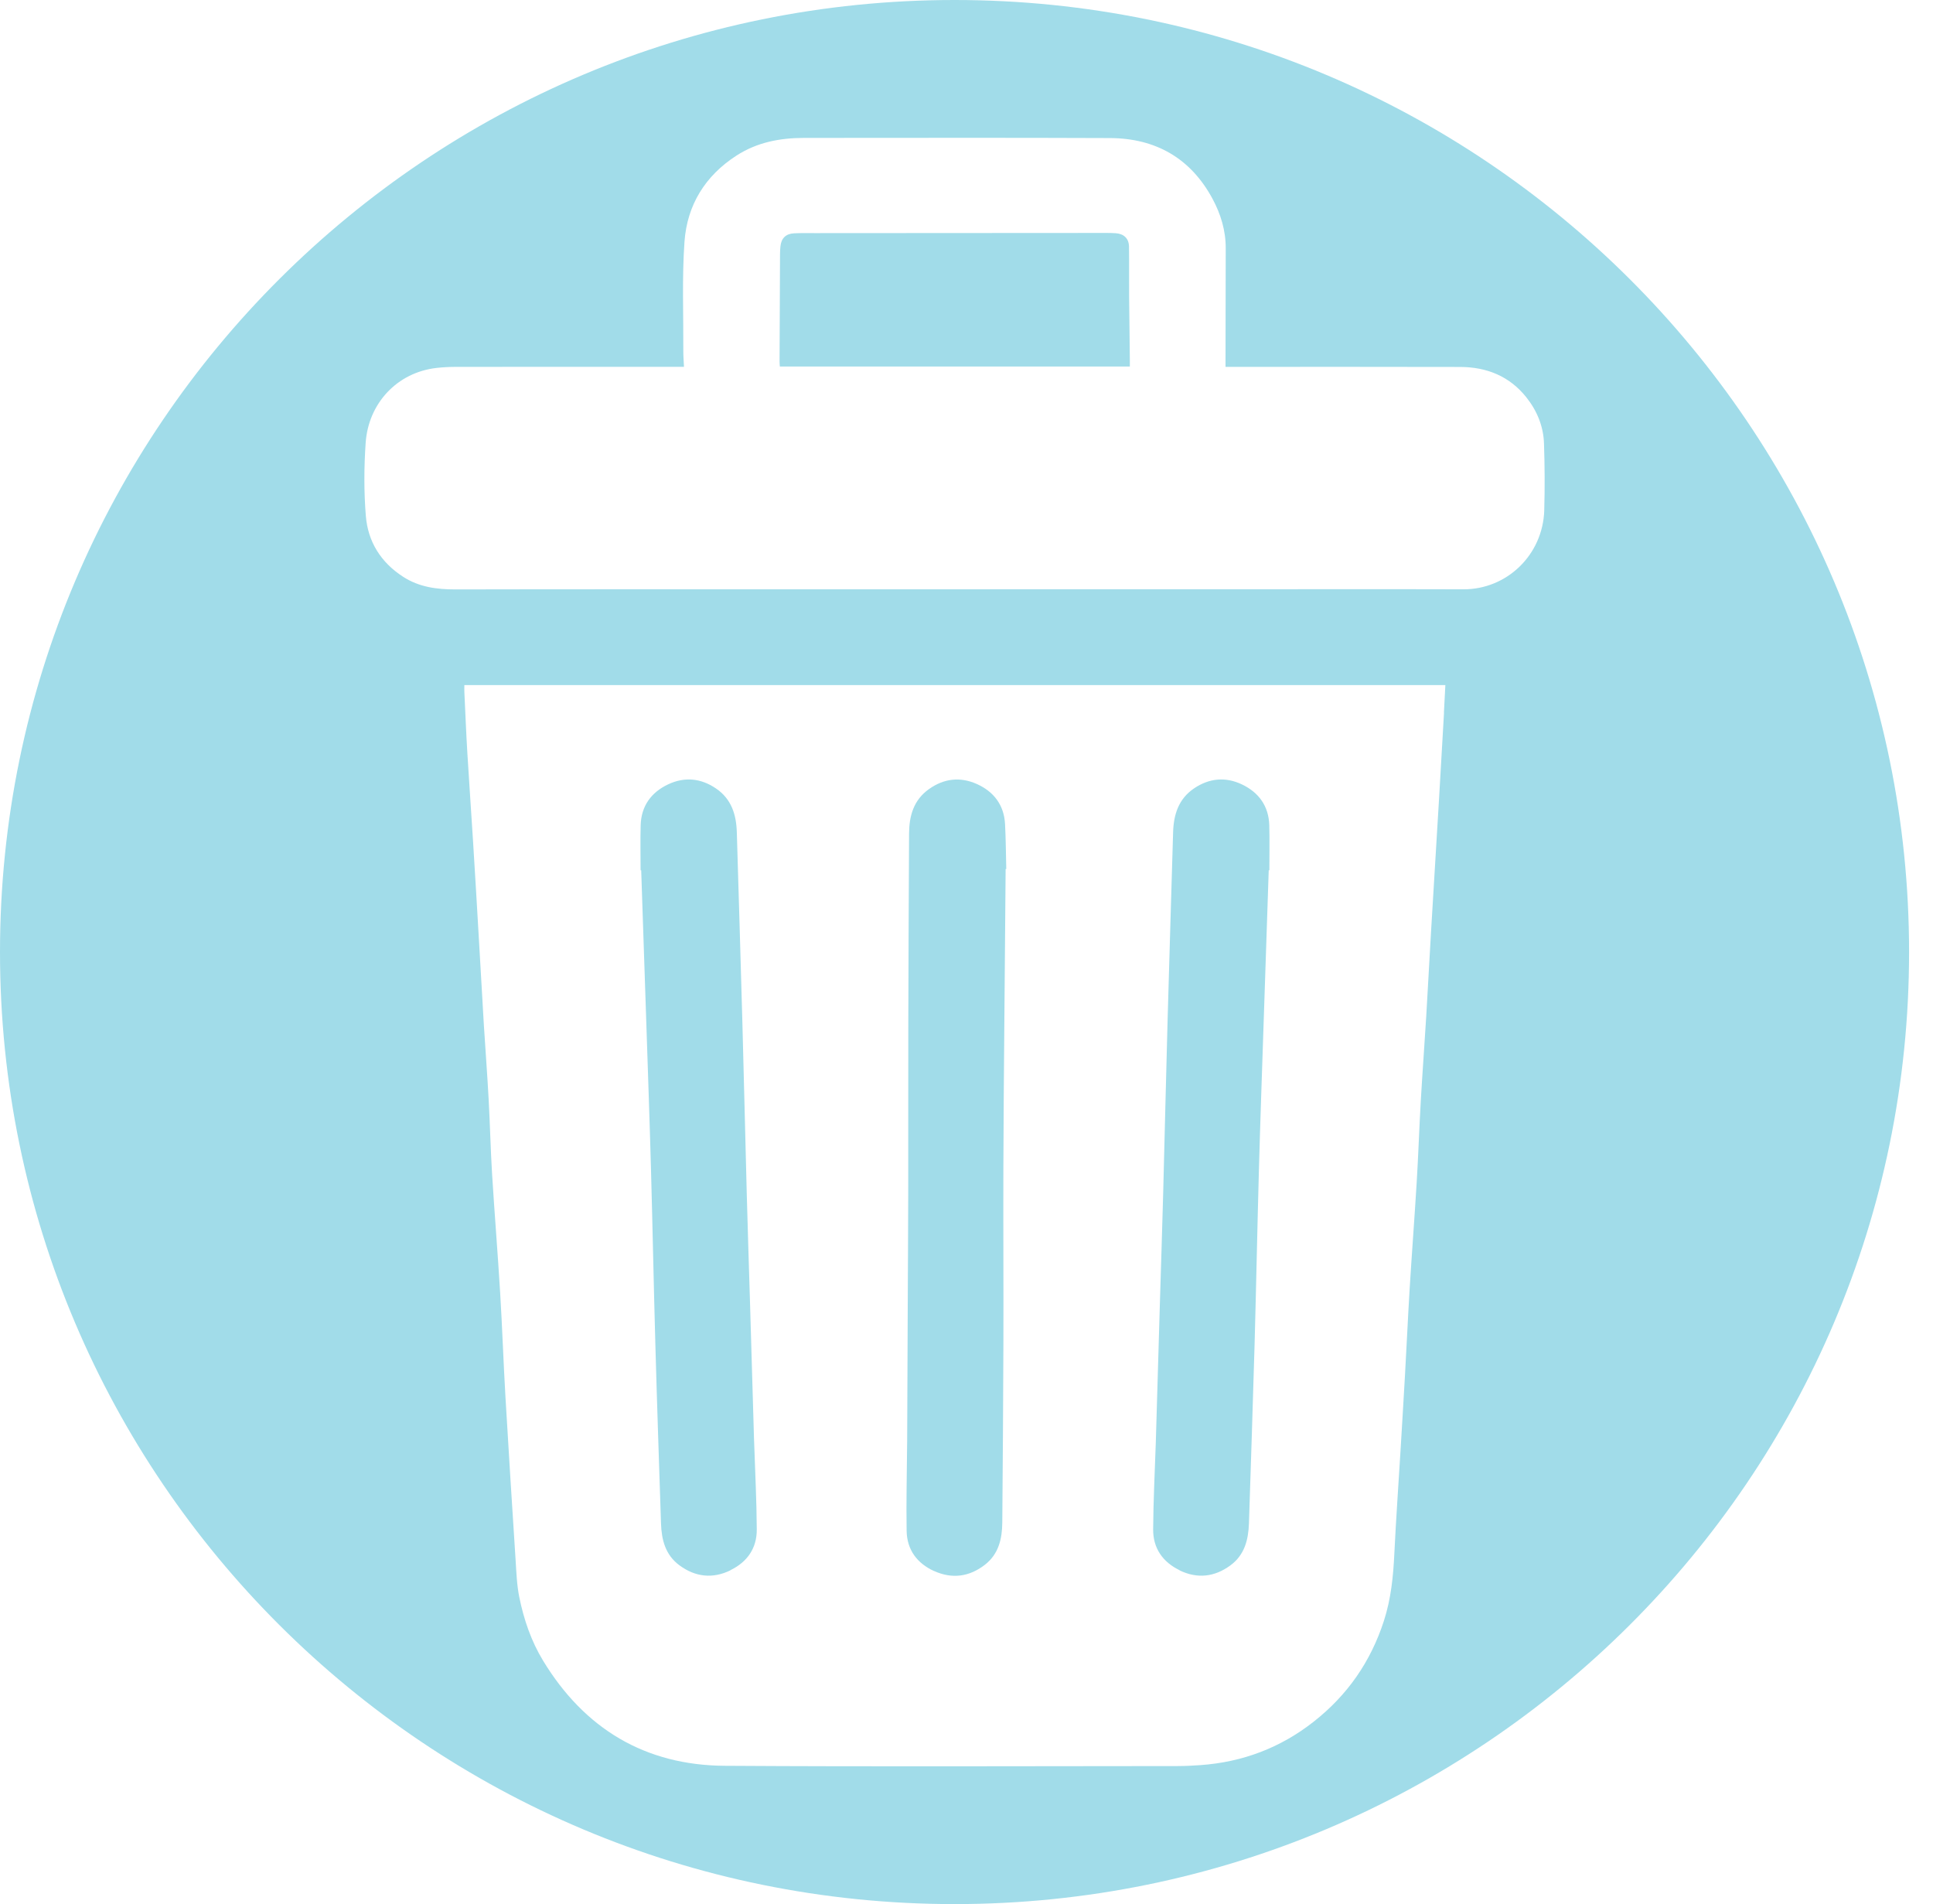 <svg width="66" height="65" viewBox="0 0 66 65" fill="none" xmlns="http://www.w3.org/2000/svg">
<path d="M38.552 10.1C38.548 9.54 38.557 8.978 38.548 8.418C38.544 8.14 38.372 7.979 38.091 7.961C37.989 7.954 37.886 7.952 37.783 7.952C34.465 7.954 31.149 7.955 27.832 7.958C27.591 7.958 27.349 7.952 27.108 7.965C26.831 7.98 26.677 8.134 26.648 8.405C26.638 8.495 26.633 8.585 26.633 8.675C26.627 9.899 26.622 11.123 26.617 12.347C26.617 12.399 26.623 12.452 26.627 12.512H38.577C38.577 12.428 38.577 12.359 38.577 12.288C38.568 11.558 38.558 10.829 38.552 10.1Z" fill="#A1DCE9"/>
<path d="M40.272 53.606C40.882 53.902 41.471 53.835 42.012 53.436C42.494 53.082 42.625 52.563 42.644 52C42.709 49.97 42.779 47.939 42.836 45.908C42.891 43.919 42.929 41.929 42.984 39.94C43.029 38.289 43.089 36.638 43.143 34.987C43.201 33.227 43.261 31.468 43.319 29.709C43.326 29.709 43.334 29.709 43.341 29.709C43.341 29.196 43.352 28.683 43.338 28.171C43.319 27.516 42.978 27.049 42.401 26.776C41.844 26.512 41.286 26.563 40.768 26.914C40.236 27.275 40.072 27.812 40.054 28.417C39.992 30.556 39.925 32.696 39.866 34.834C39.812 36.805 39.767 38.776 39.715 40.747C39.681 41.983 39.642 43.218 39.604 44.454C39.558 46.021 39.513 47.588 39.466 49.155C39.466 49.197 39.463 49.239 39.462 49.281C39.43 50.257 39.379 51.232 39.373 52.209C39.369 52.85 39.698 53.322 40.275 53.602L40.272 53.606Z" fill="#A1DCE9"/>
<path d="M24.94 53.606C24.331 53.902 23.741 53.835 23.2 53.436C22.718 53.082 22.587 52.563 22.569 52C22.503 49.97 22.433 47.939 22.377 45.908C22.321 43.919 22.283 41.929 22.228 39.94C22.183 38.289 22.123 36.638 22.07 34.987C22.011 33.227 21.952 31.468 21.893 29.709C21.886 29.709 21.879 29.709 21.872 29.709C21.872 29.196 21.86 28.683 21.875 28.171C21.893 27.516 22.234 27.049 22.811 26.776C23.369 26.512 23.926 26.563 24.444 26.914C24.977 27.275 25.141 27.812 25.158 28.417C25.221 30.556 25.288 32.696 25.346 34.834C25.4 36.805 25.445 38.776 25.497 40.747C25.531 41.983 25.57 43.218 25.608 44.454C25.655 46.021 25.7 47.588 25.746 49.155C25.746 49.197 25.749 49.239 25.751 49.281C25.783 50.257 25.834 51.232 25.839 52.209C25.844 52.85 25.515 53.322 24.937 53.602L24.94 53.606Z" fill="#A1DCE9"/>
<path d="M31.893 53.629C32.51 53.909 33.096 53.828 33.627 53.417C34.099 53.052 34.218 52.528 34.222 51.967C34.237 49.935 34.255 47.904 34.26 45.873C34.266 43.884 34.253 41.893 34.259 39.904C34.263 38.251 34.279 36.6 34.292 34.948C34.306 33.188 34.322 31.428 34.336 29.666C34.343 29.666 34.351 29.666 34.358 29.666C34.345 29.154 34.343 28.641 34.316 28.13C34.281 27.476 33.927 27.018 33.344 26.76C32.779 26.511 32.225 26.575 31.716 26.939C31.192 27.313 31.042 27.854 31.039 28.459C31.03 30.599 31.017 32.739 31.013 34.879C31.009 36.851 31.013 38.823 31.01 40.795C31.009 42.031 30.998 43.267 30.994 44.503C30.987 46.07 30.981 47.639 30.974 49.206C30.974 49.248 30.974 49.29 30.972 49.332C30.965 50.308 30.939 51.285 30.956 52.261C30.968 52.902 31.308 53.365 31.892 53.631L31.893 53.629Z" fill="#A1DCE9"/>
<path d="M32.592 0C14.592 0 0 14.551 0 32.5C0 50.449 14.592 65 32.592 65C50.591 65 65.183 50.449 65.183 32.5C65.183 14.551 50.591 0 32.592 0ZM49.304 24.333C49.247 25.325 49.191 26.319 49.132 27.312C49.042 28.816 48.949 30.321 48.86 31.825C48.803 32.782 48.755 33.739 48.697 34.697C48.639 35.653 48.567 36.609 48.512 37.566C48.458 38.499 48.428 39.434 48.371 40.367C48.298 41.577 48.205 42.784 48.131 43.994C48.071 44.975 48.028 45.957 47.972 46.938C47.923 47.811 47.869 48.683 47.817 49.555C47.747 50.716 47.664 51.877 47.608 53.039C47.571 53.818 47.494 54.584 47.251 55.333C46.801 56.723 46.007 57.867 44.86 58.768C43.724 59.664 42.427 60.154 40.984 60.256C40.725 60.274 40.466 60.288 40.207 60.288C35.053 60.289 29.898 60.312 24.745 60.279C22.021 60.261 19.955 59.012 18.544 56.692C18.136 56.022 17.885 55.283 17.73 54.52C17.646 54.104 17.631 53.671 17.604 53.245C17.485 51.398 17.367 49.551 17.259 47.704C17.189 46.513 17.15 45.319 17.077 44.127C16.996 42.78 16.885 41.433 16.802 40.085C16.75 39.231 16.731 38.375 16.684 37.52C16.638 36.677 16.574 35.836 16.521 34.994C16.463 34.032 16.411 33.069 16.354 32.105C16.287 30.968 16.222 29.83 16.15 28.693C16.089 27.7 16.017 26.708 15.958 25.716C15.916 25.018 15.888 24.318 15.855 23.62C15.852 23.549 15.855 23.477 15.855 23.387H49.35C49.333 23.709 49.318 24.02 49.301 24.33L49.304 24.333ZM52.727 17.418C52.679 18.956 51.437 20.121 49.973 20.117C48.372 20.112 46.77 20.112 45.17 20.114C39.225 20.114 33.278 20.115 27.333 20.117C23.406 20.117 19.478 20.112 15.551 20.121C14.915 20.121 14.316 20.044 13.768 19.692C13.005 19.201 12.562 18.493 12.491 17.611C12.424 16.784 12.428 15.945 12.485 15.117C12.577 13.773 13.556 12.71 14.914 12.559C15.129 12.536 15.347 12.524 15.564 12.524C18.078 12.521 20.591 12.523 23.105 12.523H23.354C23.345 12.321 23.329 12.148 23.331 11.976C23.337 10.734 23.284 9.487 23.371 8.251C23.46 7.005 24.073 6.004 25.145 5.312C25.846 4.859 26.623 4.71 27.439 4.708C30.926 4.708 34.412 4.698 37.899 4.713C39.459 4.72 40.655 5.402 41.4 6.786C41.681 7.307 41.854 7.874 41.851 8.48C41.847 9.759 41.847 11.037 41.844 12.315C41.844 12.375 41.844 12.434 41.844 12.524C41.931 12.524 42.007 12.524 42.083 12.524C44.675 12.524 47.267 12.52 49.859 12.527C50.763 12.53 51.541 12.842 52.115 13.563C52.48 14.021 52.7 14.554 52.718 15.142C52.743 15.9 52.749 16.662 52.726 17.421L52.727 17.418Z" fill="#A1DCE9"/>
</svg>
